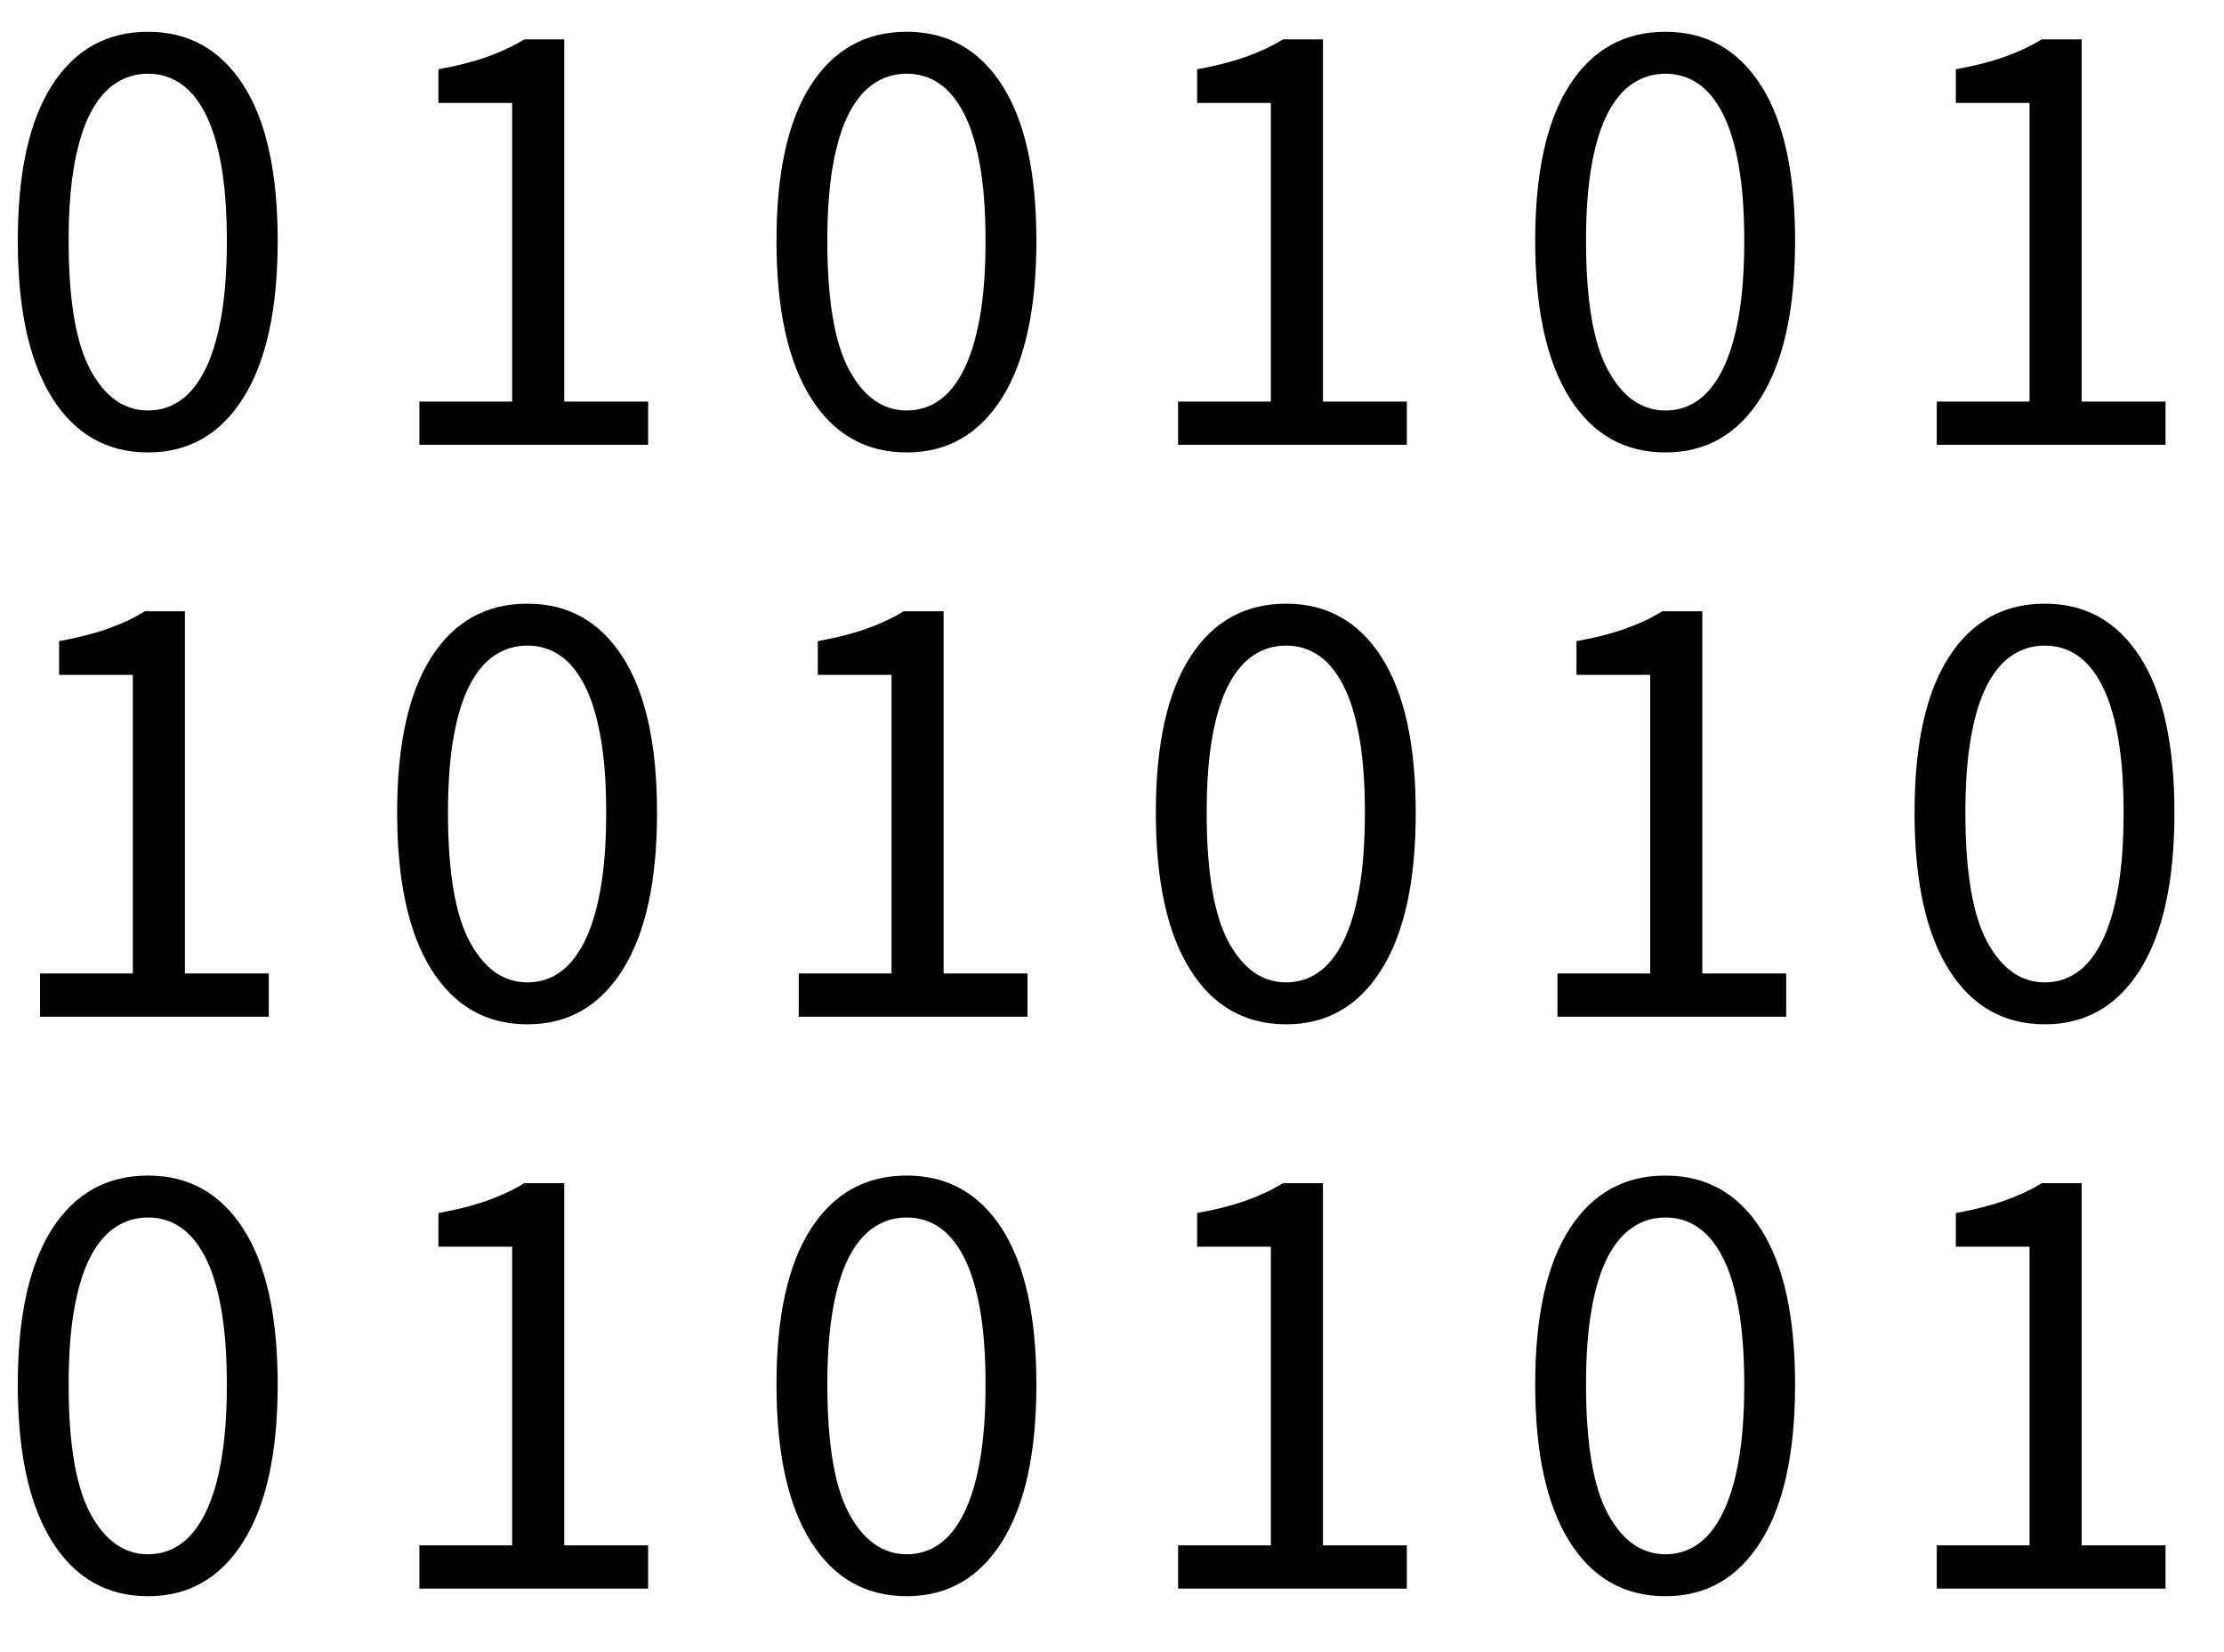 <?xml version="1.0" encoding="UTF-8"?>
<svg width="35px" height="26px" viewBox="0 0 35 26" version="1.1" xmlns="http://www.w3.org/2000/svg" xmlns:xlink="http://www.w3.org/1999/xlink">
    <!-- Generator: Sketch 49.3 (51167) - http://www.bohemiancoding.com/sketch -->
    <title>0 1 0 1 0 1 1 0 1 0</title>
    <desc>Created with Sketch.</desc>
    <defs></defs>
    <g id="Symbols" stroke="none" stroke-width="1" fill="none" fill-rule="evenodd">
        <g id="0-1-0-1-0-1-1-0-1-0" transform="translate(-1, -1)" fill="#000000">
            <path d="M3.33,8.12 C2.683,8.12 2.18,7.833 1.82,7.26 C1.46,6.687 1.28,5.863 1.28,4.79 C1.28,3.717 1.46,2.9 1.82,2.34 C2.18,1.78 2.683,1.5 3.33,1.5 C3.97,1.5 4.47,1.78 4.83,2.34 C5.19,2.9 5.37,3.717 5.37,4.79 C5.37,5.863 5.19,6.687 4.83,7.26 C4.47,7.833 3.97,8.12 3.33,8.12 Z M3.33,7.46 C3.517,7.46 3.685,7.408 3.835,7.305 C3.985,7.202 4.115,7.042 4.225,6.825 C4.335,6.608 4.42,6.332 4.48,5.995 C4.54,5.658 4.57,5.257 4.57,4.79 C4.57,4.323 4.54,3.923 4.48,3.59 C4.42,3.257 4.335,2.985 4.225,2.775 C4.115,2.565 3.985,2.41 3.835,2.31 C3.685,2.21 3.517,2.16 3.33,2.16 C3.143,2.16 2.973,2.21 2.82,2.31 C2.667,2.41 2.535,2.565 2.425,2.775 C2.315,2.985 2.23,3.257 2.17,3.59 C2.11,3.923 2.08,4.323 2.08,4.79 C2.08,5.723 2.195,6.402 2.425,6.825 C2.655,7.248 2.957,7.46 3.33,7.46 Z M7.6,8 L7.6,7.32 L9.06,7.32 L9.06,2.62 L7.9,2.62 L7.9,2.09 C8.193,2.037 8.448,1.972 8.665,1.895 C8.882,1.818 9.077,1.727 9.25,1.62 L9.88,1.62 L9.88,7.32 L11.2,7.32 L11.2,8 L7.6,8 Z M15.27,8.12 C14.623,8.12 14.12,7.833 13.76,7.26 C13.4,6.687 13.22,5.863 13.22,4.79 C13.22,3.717 13.4,2.9 13.76,2.34 C14.12,1.78 14.623,1.5 15.27,1.5 C15.91,1.5 16.41,1.78 16.77,2.34 C17.13,2.9 17.31,3.717 17.31,4.79 C17.31,5.863 17.13,6.687 16.77,7.26 C16.41,7.833 15.91,8.12 15.27,8.12 Z M15.27,7.46 C15.457,7.46 15.625,7.408 15.775,7.305 C15.925,7.202 16.055,7.042 16.165,6.825 C16.275,6.608 16.36,6.332 16.42,5.995 C16.48,5.658 16.51,5.257 16.51,4.79 C16.51,4.323 16.48,3.923 16.42,3.59 C16.36,3.257 16.275,2.985 16.165,2.775 C16.055,2.565 15.925,2.41 15.775,2.31 C15.625,2.21 15.457,2.16 15.27,2.16 C15.083,2.16 14.913,2.21 14.76,2.31 C14.607,2.41 14.475,2.565 14.365,2.775 C14.255,2.985 14.17,3.257 14.11,3.59 C14.05,3.923 14.02,4.323 14.02,4.79 C14.02,5.723 14.135,6.402 14.365,6.825 C14.595,7.248 14.897,7.46 15.27,7.46 Z M19.54,8 L19.54,7.32 L21,7.32 L21,2.62 L19.84,2.62 L19.84,2.09 C20.133,2.037 20.388,1.972 20.605,1.895 C20.822,1.818 21.017,1.727 21.19,1.62 L21.82,1.62 L21.82,7.32 L23.14,7.32 L23.14,8 L19.54,8 Z M27.21,8.12 C26.563,8.12 26.06,7.833 25.7,7.26 C25.34,6.687 25.16,5.863 25.16,4.79 C25.16,3.717 25.34,2.9 25.7,2.34 C26.06,1.78 26.563,1.5 27.21,1.5 C27.85,1.5 28.35,1.78 28.71,2.34 C29.07,2.9 29.25,3.717 29.25,4.79 C29.25,5.863 29.07,6.687 28.71,7.26 C28.35,7.833 27.85,8.12 27.21,8.12 Z M27.21,7.46 C27.397,7.46 27.565,7.408 27.715,7.305 C27.865,7.202 27.995,7.042 28.105,6.825 C28.215,6.608 28.3,6.332 28.36,5.995 C28.42,5.658 28.45,5.257 28.45,4.79 C28.45,4.323 28.42,3.923 28.36,3.59 C28.3,3.257 28.215,2.985 28.105,2.775 C27.995,2.565 27.865,2.41 27.715,2.31 C27.565,2.21 27.397,2.16 27.21,2.16 C27.023,2.16 26.853,2.21 26.7,2.31 C26.547,2.41 26.415,2.565 26.305,2.775 C26.195,2.985 26.11,3.257 26.05,3.59 C25.99,3.923 25.96,4.323 25.96,4.79 C25.96,5.723 26.075,6.402 26.305,6.825 C26.535,7.248 26.837,7.46 27.21,7.46 Z M31.48,8 L31.48,7.32 L32.94,7.32 L32.94,2.62 L31.78,2.62 L31.78,2.09 C32.073,2.037 32.328,1.972 32.545,1.895 C32.762,1.818 32.957,1.727 33.13,1.62 L33.76,1.62 L33.76,7.32 L35.08,7.32 L35.08,8 L31.48,8 Z M3.33,26.12 C2.683,26.12 2.18,25.833 1.82,25.26 C1.46,24.687 1.28,23.863 1.28,22.79 C1.28,21.717 1.46,20.9 1.82,20.34 C2.18,19.78 2.683,19.5 3.33,19.5 C3.97,19.5 4.47,19.78 4.83,20.34 C5.19,20.9 5.37,21.717 5.37,22.79 C5.37,23.863 5.19,24.687 4.83,25.26 C4.47,25.833 3.97,26.12 3.33,26.12 Z M3.33,25.46 C3.517,25.46 3.685,25.408 3.835,25.305 C3.985,25.202 4.115,25.042 4.225,24.825 C4.335,24.608 4.42,24.332 4.48,23.995 C4.54,23.658 4.57,23.257 4.57,22.79 C4.57,22.323 4.54,21.923 4.48,21.59 C4.42,21.257 4.335,20.985 4.225,20.775 C4.115,20.565 3.985,20.41 3.835,20.31 C3.685,20.21 3.517,20.16 3.33,20.16 C3.143,20.16 2.973,20.21 2.82,20.31 C2.667,20.41 2.535,20.565 2.425,20.775 C2.315,20.985 2.23,21.257 2.17,21.59 C2.11,21.923 2.08,22.323 2.08,22.79 C2.08,23.723 2.195,24.402 2.425,24.825 C2.655,25.248 2.957,25.46 3.33,25.46 Z M7.6,26 L7.6,25.32 L9.06,25.32 L9.06,20.62 L7.9,20.62 L7.9,20.09 C8.193,20.037 8.448,19.972 8.665,19.895 C8.882,19.818 9.077,19.727 9.25,19.62 L9.88,19.62 L9.88,25.32 L11.2,25.32 L11.2,26 L7.6,26 Z M15.27,26.12 C14.623,26.12 14.12,25.833 13.76,25.26 C13.4,24.687 13.22,23.863 13.22,22.79 C13.22,21.717 13.4,20.9 13.76,20.34 C14.12,19.78 14.623,19.5 15.27,19.5 C15.91,19.5 16.41,19.78 16.77,20.34 C17.13,20.9 17.31,21.717 17.31,22.79 C17.31,23.863 17.13,24.687 16.77,25.26 C16.41,25.833 15.91,26.12 15.27,26.12 Z M15.27,25.46 C15.457,25.46 15.625,25.408 15.775,25.305 C15.925,25.202 16.055,25.042 16.165,24.825 C16.275,24.608 16.36,24.332 16.42,23.995 C16.48,23.658 16.51,23.257 16.51,22.79 C16.51,22.323 16.48,21.923 16.42,21.59 C16.36,21.257 16.275,20.985 16.165,20.775 C16.055,20.565 15.925,20.41 15.775,20.31 C15.625,20.21 15.457,20.16 15.27,20.16 C15.083,20.16 14.913,20.21 14.76,20.31 C14.607,20.41 14.475,20.565 14.365,20.775 C14.255,20.985 14.17,21.257 14.11,21.59 C14.05,21.923 14.02,22.323 14.02,22.79 C14.02,23.723 14.135,24.402 14.365,24.825 C14.595,25.248 14.897,25.46 15.27,25.46 Z M19.54,26 L19.54,25.32 L21,25.32 L21,20.62 L19.84,20.62 L19.84,20.09 C20.133,20.037 20.388,19.972 20.605,19.895 C20.822,19.818 21.017,19.727 21.19,19.62 L21.82,19.62 L21.82,25.32 L23.14,25.32 L23.14,26 L19.54,26 Z M27.21,26.12 C26.563,26.12 26.06,25.833 25.7,25.26 C25.34,24.687 25.16,23.863 25.16,22.79 C25.16,21.717 25.34,20.9 25.7,20.34 C26.06,19.78 26.563,19.5 27.21,19.5 C27.85,19.5 28.35,19.78 28.71,20.34 C29.07,20.9 29.25,21.717 29.25,22.79 C29.25,23.863 29.07,24.687 28.71,25.26 C28.35,25.833 27.85,26.12 27.21,26.12 Z M27.21,25.46 C27.397,25.46 27.565,25.408 27.715,25.305 C27.865,25.202 27.995,25.042 28.105,24.825 C28.215,24.608 28.3,24.332 28.36,23.995 C28.42,23.658 28.45,23.257 28.45,22.79 C28.45,22.323 28.42,21.923 28.36,21.59 C28.3,21.257 28.215,20.985 28.105,20.775 C27.995,20.565 27.865,20.41 27.715,20.31 C27.565,20.21 27.397,20.16 27.21,20.16 C27.023,20.16 26.853,20.21 26.7,20.31 C26.547,20.41 26.415,20.565 26.305,20.775 C26.195,20.985 26.11,21.257 26.05,21.59 C25.99,21.923 25.96,22.323 25.96,22.79 C25.96,23.723 26.075,24.402 26.305,24.825 C26.535,25.248 26.837,25.46 27.21,25.46 Z M31.48,26 L31.48,25.32 L32.94,25.32 L32.94,20.62 L31.78,20.62 L31.78,20.09 C32.073,20.037 32.328,19.972 32.545,19.895 C32.762,19.818 32.957,19.727 33.13,19.62 L33.76,19.62 L33.76,25.32 L35.08,25.32 L35.08,26 L31.48,26 Z M1.63,17 L1.63,16.32 L3.09,16.32 L3.09,11.62 L1.93,11.62 L1.93,11.09 C2.223,11.037 2.478,10.972 2.695,10.895 C2.912,10.818 3.107,10.727 3.28,10.62 L3.91,10.62 L3.91,16.32 L5.23,16.32 L5.23,17 L1.63,17 Z M9.3,17.12 C8.653,17.12 8.15,16.833 7.79,16.26 C7.43,15.687 7.25,14.863 7.25,13.79 C7.25,12.717 7.43,11.9 7.79,11.34 C8.15,10.78 8.653,10.5 9.3,10.5 C9.94,10.5 10.44,10.78 10.8,11.34 C11.16,11.9 11.34,12.717 11.34,13.79 C11.34,14.863 11.16,15.687 10.8,16.26 C10.44,16.833 9.94,17.12 9.3,17.12 Z M9.3,16.46 C9.487,16.46 9.655,16.408 9.805,16.305 C9.955,16.202 10.085,16.042 10.195,15.825 C10.305,15.608 10.39,15.332 10.45,14.995 C10.51,14.658 10.54,14.257 10.54,13.79 C10.54,13.323 10.51,12.923 10.45,12.59 C10.39,12.257 10.305,11.985 10.195,11.775 C10.085,11.565 9.955,11.41 9.805,11.31 C9.655,11.21 9.487,11.16 9.3,11.16 C9.113,11.16 8.943,11.21 8.79,11.31 C8.637,11.41 8.505,11.565 8.395,11.775 C8.285,11.985 8.2,12.257 8.14,12.59 C8.08,12.923 8.05,13.323 8.05,13.79 C8.05,14.723 8.165,15.402 8.395,15.825 C8.625,16.248 8.927,16.46 9.3,16.46 Z M13.57,17 L13.57,16.32 L15.03,16.32 L15.03,11.62 L13.87,11.62 L13.87,11.09 C14.163,11.037 14.418,10.972 14.635,10.895 C14.852,10.818 15.047,10.727 15.22,10.62 L15.85,10.62 L15.85,16.32 L17.17,16.32 L17.17,17 L13.57,17 Z M21.24,17.12 C20.593,17.12 20.09,16.833 19.73,16.26 C19.37,15.687 19.19,14.863 19.19,13.79 C19.19,12.717 19.37,11.9 19.73,11.34 C20.09,10.78 20.593,10.5 21.24,10.5 C21.88,10.5 22.38,10.78 22.74,11.34 C23.1,11.9 23.28,12.717 23.28,13.79 C23.28,14.863 23.1,15.687 22.74,16.26 C22.38,16.833 21.88,17.12 21.24,17.12 Z M21.24,16.46 C21.427,16.46 21.595,16.408 21.745,16.305 C21.895,16.202 22.025,16.042 22.135,15.825 C22.245,15.608 22.33,15.332 22.39,14.995 C22.45,14.658 22.48,14.257 22.48,13.79 C22.48,13.323 22.45,12.923 22.39,12.59 C22.33,12.257 22.245,11.985 22.135,11.775 C22.025,11.565 21.895,11.41 21.745,11.31 C21.595,11.21 21.427,11.16 21.24,11.16 C21.053,11.16 20.883,11.21 20.73,11.31 C20.577,11.41 20.445,11.565 20.335,11.775 C20.225,11.985 20.14,12.257 20.08,12.59 C20.02,12.923 19.99,13.323 19.99,13.79 C19.99,14.723 20.105,15.402 20.335,15.825 C20.565,16.248 20.867,16.46 21.24,16.46 Z M25.51,17 L25.51,16.32 L26.97,16.32 L26.97,11.62 L25.81,11.62 L25.81,11.09 C26.103,11.037 26.358,10.972 26.575,10.895 C26.792,10.818 26.987,10.727 27.16,10.62 L27.79,10.62 L27.79,16.32 L29.11,16.32 L29.11,17 L25.51,17 Z M33.18,17.12 C32.533,17.12 32.03,16.833 31.67,16.26 C31.31,15.687 31.13,14.863 31.13,13.79 C31.13,12.717 31.31,11.9 31.67,11.34 C32.03,10.78 32.533,10.5 33.18,10.5 C33.82,10.5 34.32,10.78 34.68,11.34 C35.04,11.9 35.22,12.717 35.22,13.79 C35.22,14.863 35.04,15.687 34.68,16.26 C34.32,16.833 33.82,17.12 33.18,17.12 Z M33.18,16.46 C33.367,16.46 33.535,16.408 33.685,16.305 C33.835,16.202 33.965,16.042 34.075,15.825 C34.185,15.608 34.27,15.332 34.33,14.995 C34.39,14.658 34.42,14.257 34.42,13.79 C34.42,13.323 34.39,12.923 34.33,12.59 C34.27,12.257 34.185,11.985 34.075,11.775 C33.965,11.565 33.835,11.41 33.685,11.31 C33.535,11.21 33.367,11.16 33.18,11.16 C32.993,11.16 32.823,11.21 32.67,11.31 C32.517,11.41 32.385,11.565 32.275,11.775 C32.165,11.985 32.08,12.257 32.02,12.59 C31.96,12.923 31.93,13.323 31.93,13.79 C31.93,14.723 32.045,15.402 32.275,15.825 C32.505,16.248 32.807,16.46 33.18,16.46 Z"></path>
        </g>
    </g>
</svg>
